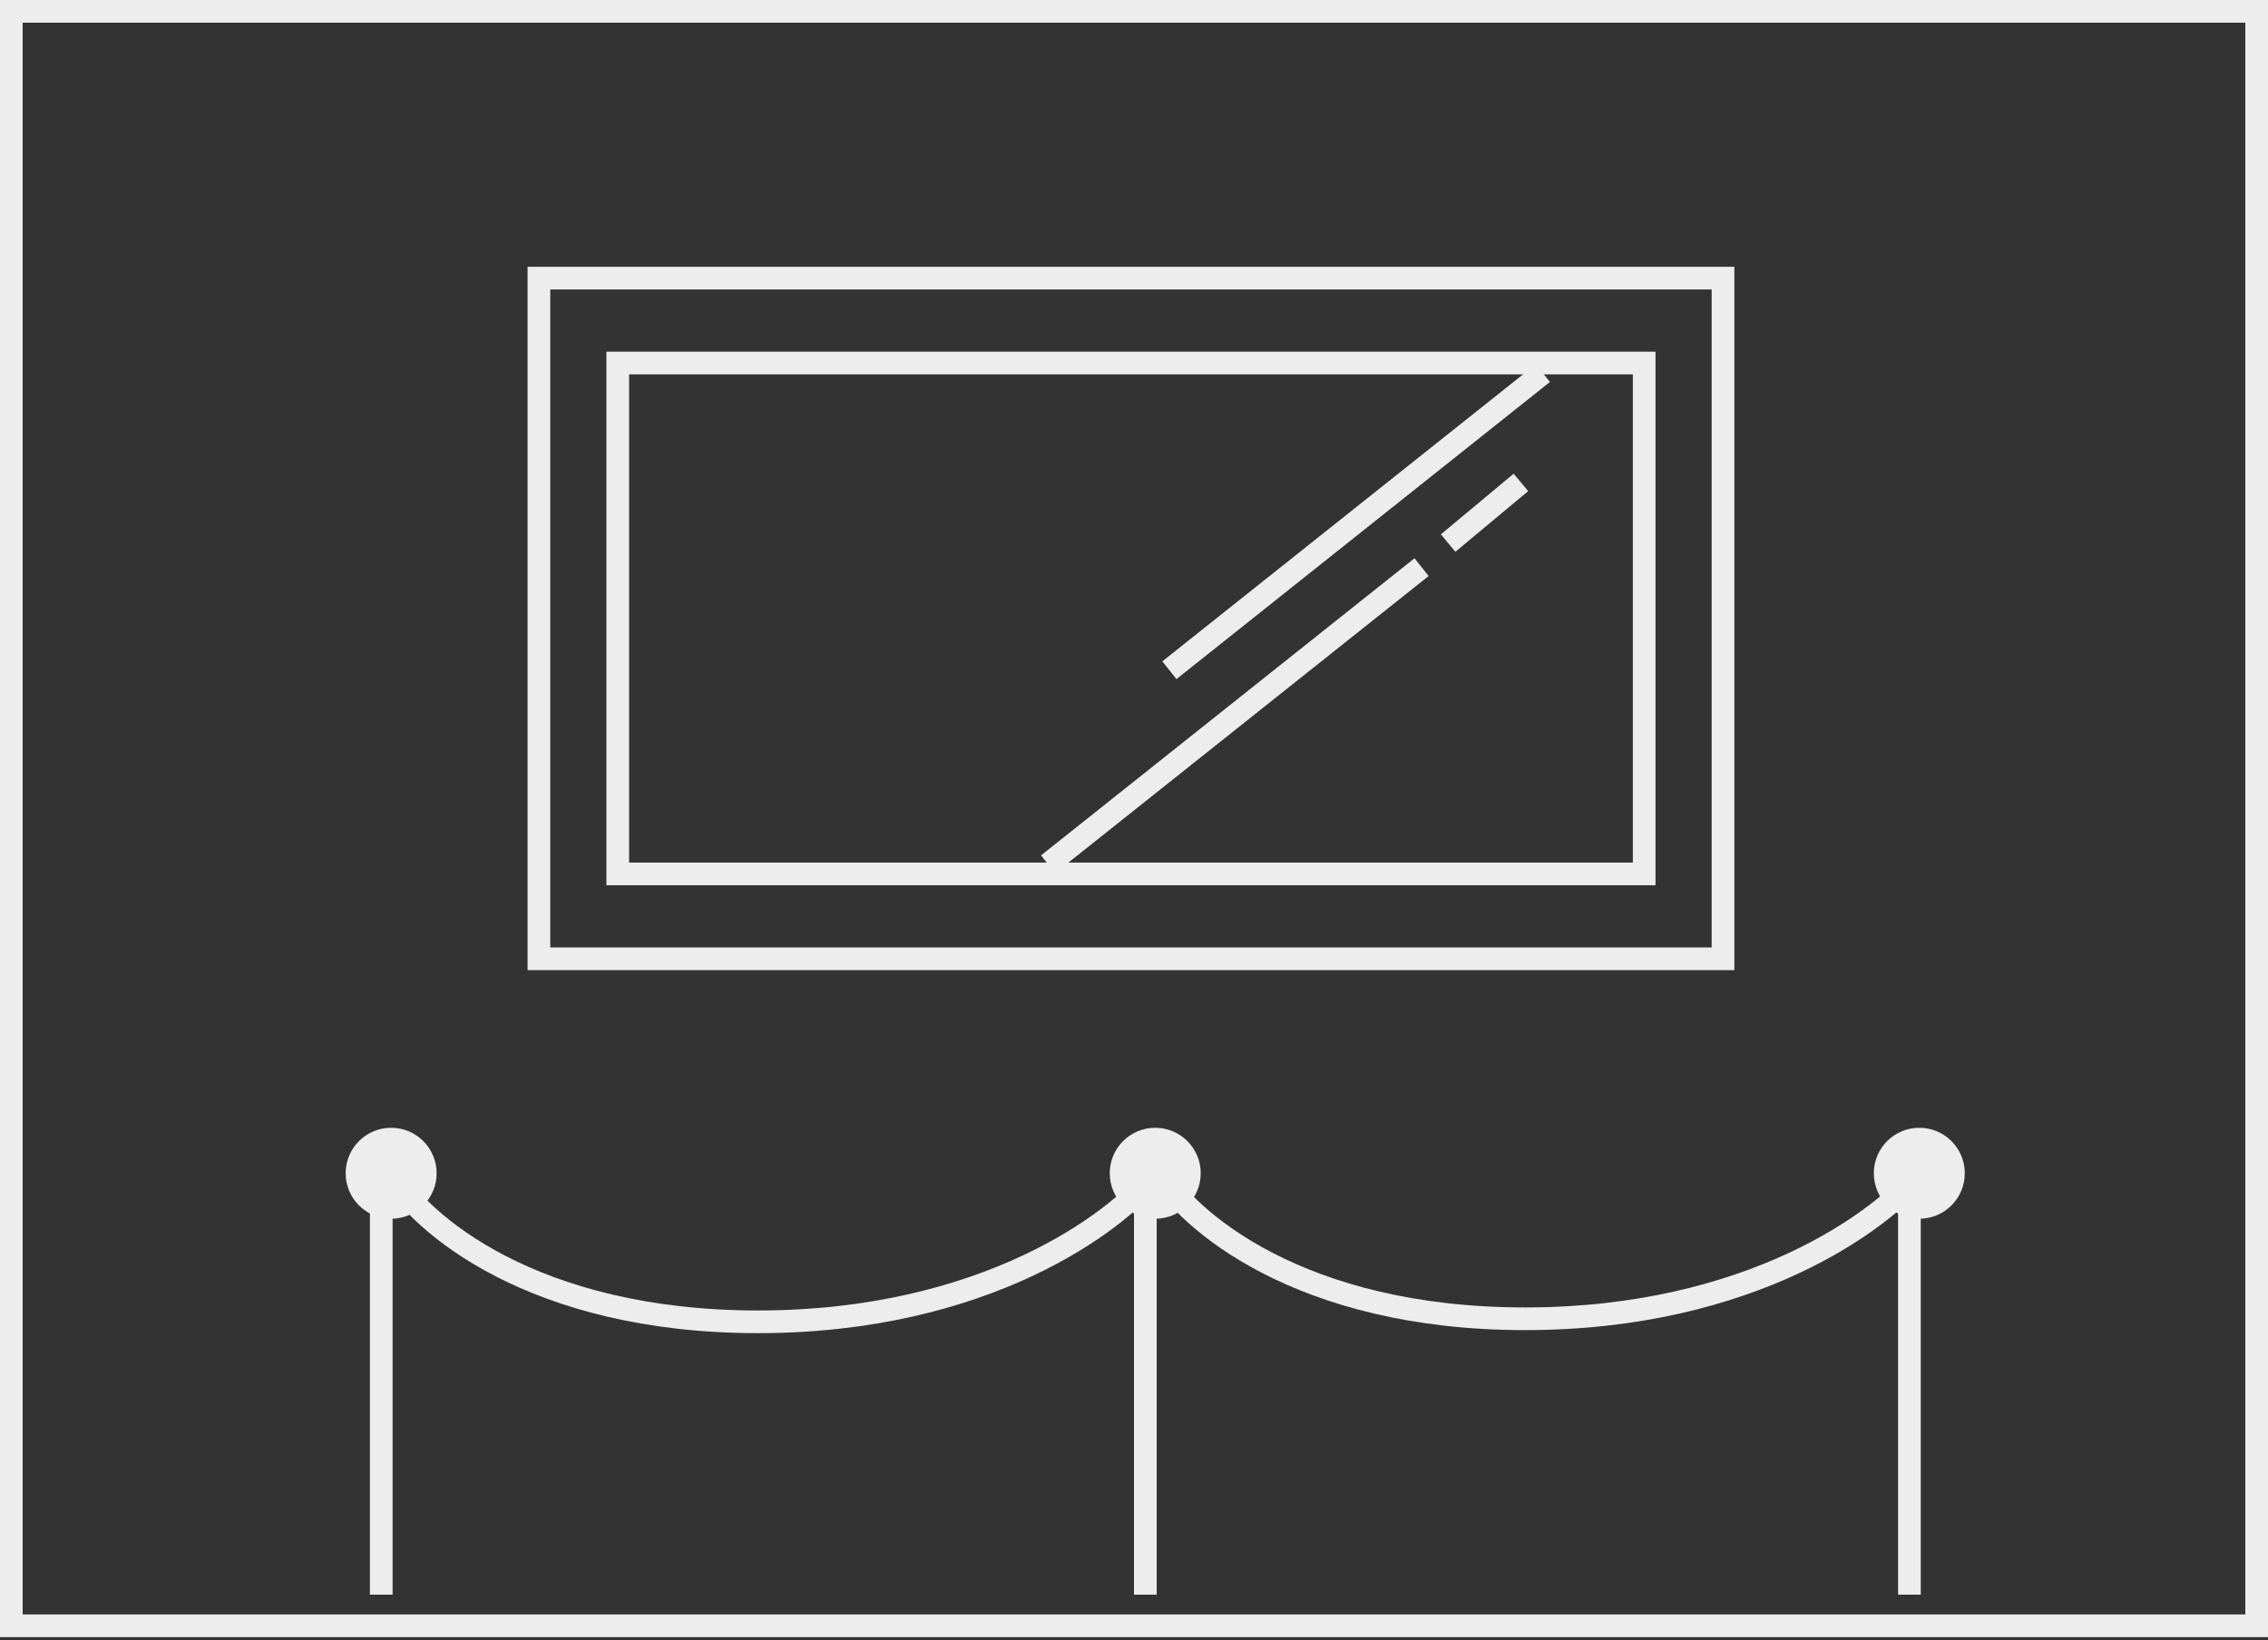 <svg width="300" height="217" viewBox="0 0 300 217" fill="none" xmlns="http://www.w3.org/2000/svg">
<rect x="0" y="0" width="300" height="217" fill="#333333" stroke="none"/>
<line x1="154.681" y1="88.666" x2="204.081" y2="49.361" stroke="#EDEDED" stroke-width="3"/>
<line x1="138.638" y1="114.334" x2="188.039" y2="75.029" stroke="#EDEDED" stroke-width="3"/>
<line x1="191.553" y1="71.842" x2="201.179" y2="63.821" stroke="#EDEDED" stroke-width="3"/>
<rect x="1.5" y="1.5" width="297" height="213.578" stroke="#EDEDED" stroke-width="3"/>
<rect x="71.286" y="36.794" width="156.626" height="90.048" stroke="#EDEDED" stroke-width="3"/>
<rect x="81.714" y="48.024" width="135.77" height="67.588" stroke="#EDEDED" stroke-width="3"/>
<path d="M50.435 155.958C54.5 163.071 70.008 176.366 100.267 176.366V173.366C70.847 173.366 56.462 160.458 53.04 154.47L50.435 155.958ZM100.267 176.366C130.528 176.366 148.603 163.083 153.993 156.133L151.622 154.295C146.851 160.447 129.686 173.366 100.267 173.366V176.366Z" fill="#EDEDED"/>
<path d="M151.906 155.557C155.971 162.67 171.479 175.965 201.738 175.965V172.965C172.317 172.965 157.933 160.057 154.511 154.069L151.906 155.557ZM201.738 175.965C231.998 175.965 250.074 162.682 255.463 155.732L253.093 153.894C248.322 160.045 231.157 172.965 201.738 172.965V175.965Z" fill="#EDEDED"/>
<line x1="50.431" y1="158.021" x2="50.431" y2="210.963" stroke="#EDEDED" stroke-width="3"/>
<line x1="151.5" y1="158.021" x2="151.5" y2="210.963" stroke="#EDEDED" stroke-width="3"/>
<line x1="252.569" y1="158.021" x2="252.569" y2="210.963" stroke="#EDEDED" stroke-width="3"/>
<circle cx="51.738" cy="155.214" r="6.016" fill="#EDEDED"/>
<circle cx="152.808" cy="155.214" r="6.016" fill="#EDEDED"/>
<circle cx="253.877" cy="155.214" r="6.016" fill="#EDEDED"/>
</svg>

